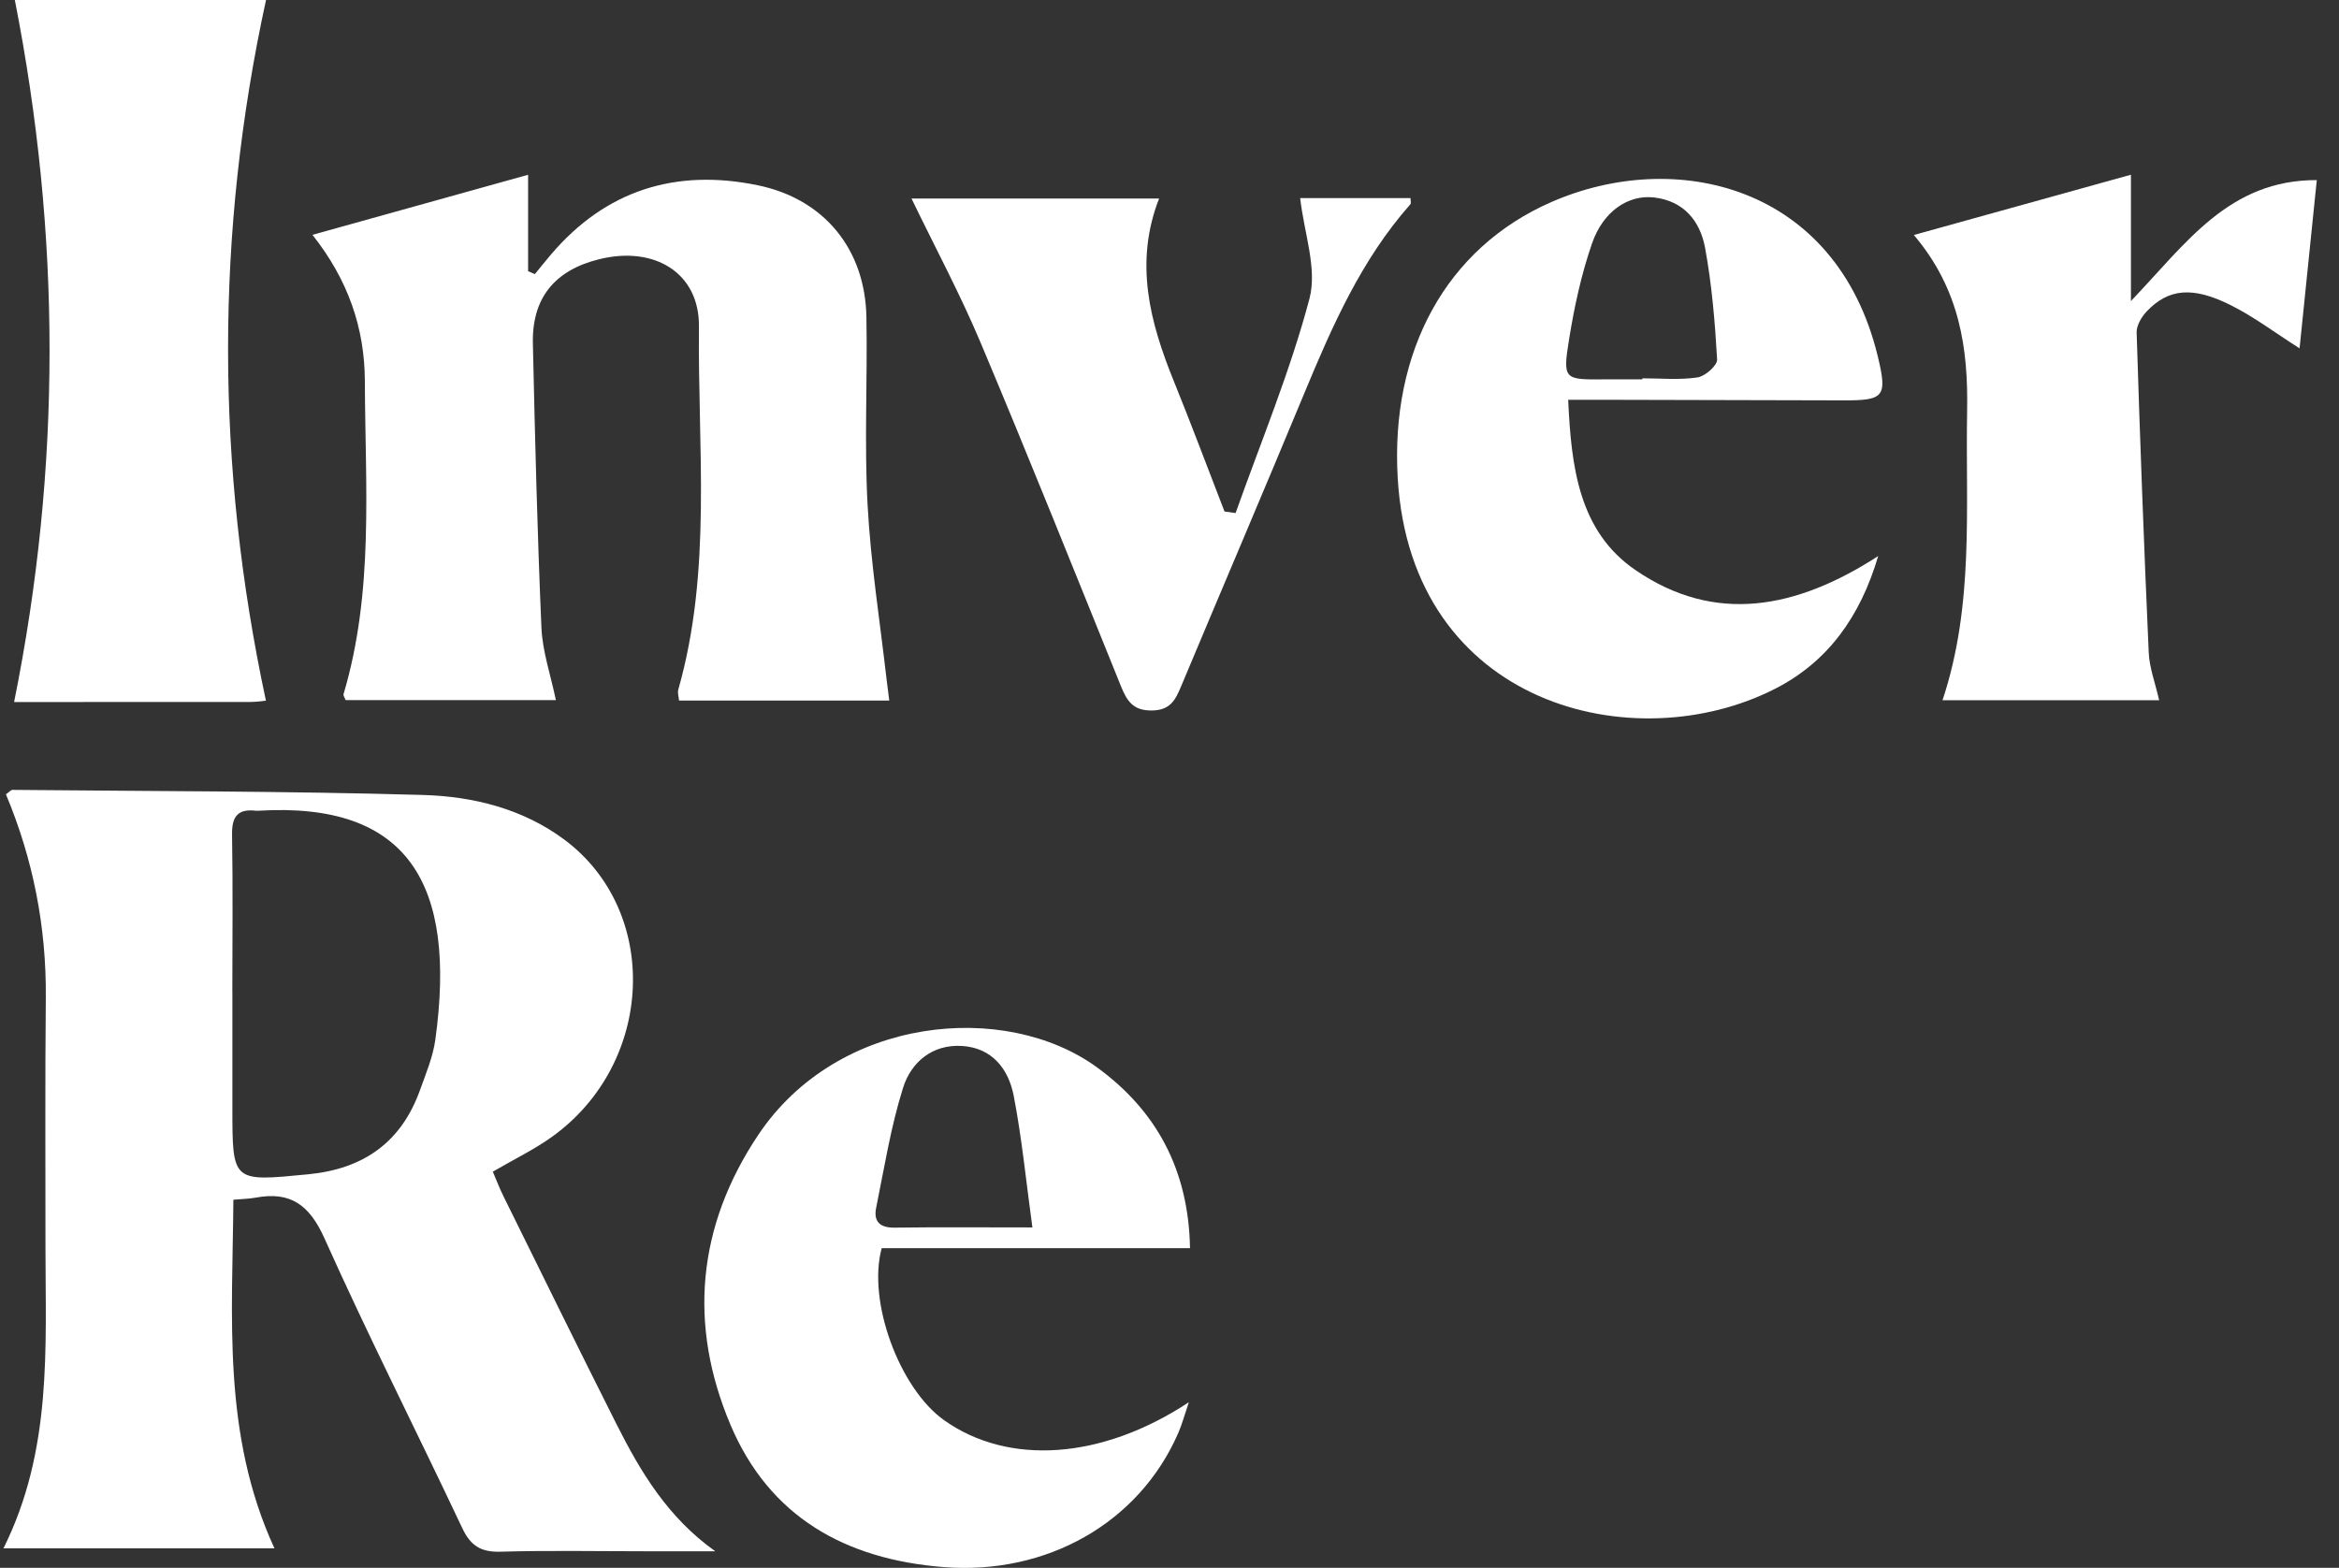 <svg width="91" height="61" viewBox="0 0 91 61" fill="none" xmlns="http://www.w3.org/2000/svg">
<rect x="0" y="0" width="91" height="61" fill="#333333" stroke="none"/>
<g clip-path="url(#clip0_144_2406)">
<path d="M0.133 60.245C2.042 56.415 1.769 52.445 1.769 48.505C1.769 45.277 1.752 42.049 1.782 38.821C1.808 36.064 1.285 33.417 0.23 30.904C0.373 30.803 0.429 30.732 0.481 30.732C5.807 30.784 11.136 30.777 16.462 30.93C18.404 30.986 20.336 31.464 21.949 32.662C25.706 35.455 25.468 41.352 21.49 44.22C20.797 44.719 20.014 45.096 19.173 45.587C19.305 45.894 19.428 46.217 19.579 46.525C21.041 49.484 22.495 52.449 23.979 55.397C24.917 57.261 25.978 59.04 27.828 60.355C26.914 60.355 26 60.355 25.083 60.355C23.211 60.355 21.337 60.319 19.465 60.372C18.704 60.394 18.306 60.136 17.984 59.453C16.209 55.69 14.324 51.975 12.623 48.18C12.039 46.88 11.305 46.342 9.938 46.598C9.696 46.643 9.448 46.645 9.08 46.678C9.045 51.24 8.633 55.795 10.678 60.243H0.133V60.245ZM9.041 38.589C9.041 40.093 9.041 41.595 9.041 43.099C9.041 46.013 9.037 45.974 11.994 45.688C14.156 45.477 15.615 44.437 16.343 42.404C16.573 41.765 16.843 41.121 16.936 40.459C17.772 34.407 15.892 31.19 10.059 31.543C10.023 31.545 9.988 31.547 9.951 31.543C9.244 31.461 9.017 31.778 9.028 32.471C9.063 34.511 9.041 36.551 9.039 38.591L9.041 38.589Z" fill="white"/>
<path d="M34.597 27.256H26.419C26.404 27.091 26.354 26.951 26.389 26.832C27.71 22.184 27.143 17.424 27.193 12.707C27.215 10.626 25.474 9.55 23.308 10.086C21.579 10.514 20.693 11.599 20.732 13.361C20.814 17.05 20.905 20.738 21.065 24.422C21.104 25.339 21.419 26.243 21.627 27.239H13.447C13.408 27.136 13.35 27.061 13.365 27.009C14.556 23.011 14.208 18.907 14.195 14.827C14.188 12.77 13.548 10.895 12.156 9.137C15.012 8.341 17.692 7.594 20.546 6.8V10.551C20.634 10.59 20.721 10.626 20.809 10.665C21.015 10.413 21.218 10.159 21.428 9.912C23.564 7.396 26.294 6.551 29.476 7.207C32.072 7.741 33.661 9.703 33.708 12.335C33.754 14.773 33.622 17.218 33.754 19.647C33.877 21.926 34.238 24.194 34.497 26.466C34.526 26.708 34.558 26.946 34.597 27.252V27.256Z" fill="white"/>
<path d="M10.346 27.262C10.268 27.269 9.989 27.312 9.712 27.312C6.589 27.316 3.467 27.314 0.549 27.314C2.395 18.162 2.371 9.124 0.577 0H10.35C8.374 9.064 8.389 18.125 10.346 27.262Z" fill="white"/>
<path d="M73.074 21.628C72.371 24.015 71.098 25.752 69.079 26.789C63.595 29.601 54.903 27.473 54.379 18.605C54.09 13.688 56.241 9.657 60.363 7.858C65.179 5.756 71.429 7.191 73.052 13.847C73.443 15.455 73.299 15.582 71.692 15.577C68.56 15.569 65.428 15.56 62.298 15.554C61.911 15.554 61.522 15.554 61.011 15.554C61.13 18.166 61.422 20.669 63.627 22.179C66.716 24.297 69.885 23.699 73.078 21.631L73.074 21.628ZM63.897 14.76C63.897 14.747 63.897 14.732 63.897 14.719C64.615 14.719 65.344 14.79 66.044 14.684C66.34 14.641 66.82 14.215 66.805 13.985C66.723 12.534 66.6 11.076 66.338 9.647C66.148 8.607 65.51 7.811 64.343 7.682C63.35 7.572 62.373 8.214 61.939 9.47C61.522 10.673 61.249 11.941 61.046 13.2C60.793 14.766 60.852 14.773 62.389 14.76C62.89 14.755 63.394 14.76 63.895 14.76H63.897Z" fill="white"/>
<path d="M46.298 48.563H34.303C33.737 50.635 34.999 54.031 36.735 55.259C39.221 57.022 42.848 56.804 46.253 54.556C46.076 55.079 45.985 55.423 45.844 55.746C44.307 59.281 40.693 61.276 36.739 60.973C32.876 60.676 29.93 59.006 28.419 55.434C26.778 51.554 27.113 47.726 29.5 44.156C32.602 39.516 39.119 38.926 42.69 41.535C44.984 43.209 46.244 45.505 46.298 48.565V48.563ZM40.166 47.758C39.913 45.905 39.753 44.255 39.439 42.634C39.238 41.599 38.607 40.769 37.427 40.695C36.266 40.624 35.447 41.332 35.135 42.32C34.657 43.839 34.405 45.429 34.087 46.994C33.981 47.517 34.225 47.773 34.804 47.764C36.454 47.741 38.101 47.756 40.166 47.756V47.758Z" fill="white"/>
<path d="M74.459 9.143C77.358 8.339 80.045 7.592 82.905 6.798V11.713C85.058 9.462 86.714 6.998 90.136 7.007C89.909 9.236 89.69 11.356 89.466 13.553C88.512 12.946 87.693 12.326 86.789 11.874C85.304 11.13 84.366 11.229 83.525 12.109C83.322 12.322 83.119 12.66 83.127 12.935C83.257 17.084 83.411 21.235 83.597 25.382C83.622 25.978 83.849 26.565 84.003 27.245H75.574C76.815 23.52 76.465 19.739 76.532 15.984C76.575 13.559 76.251 11.257 74.459 9.143Z" fill="white"/>
<path d="M48.072 19.961C49.056 17.187 50.195 14.456 50.945 11.622C51.256 10.447 50.733 9.055 50.584 7.708H54.877C54.877 7.816 54.905 7.908 54.873 7.945C52.96 10.107 51.825 12.696 50.737 15.319C49.159 19.126 47.538 22.916 45.945 26.718C45.727 27.239 45.526 27.633 44.819 27.643C44.071 27.654 43.84 27.26 43.606 26.686C41.805 22.233 40.022 17.775 38.158 13.348C37.359 11.448 36.379 9.623 35.463 7.725H45.095C44.12 10.224 44.739 12.541 45.673 14.842C46.353 16.518 46.987 18.214 47.64 19.901C47.782 19.92 47.927 19.942 48.07 19.961H48.072Z" fill="white"/>
</g>
<defs>
<clipPath id="clip0_144_2406">
<rect width="90" height="61" fill="white" transform="translate(0.133)"/>
</clipPath>
</defs>
</svg>
